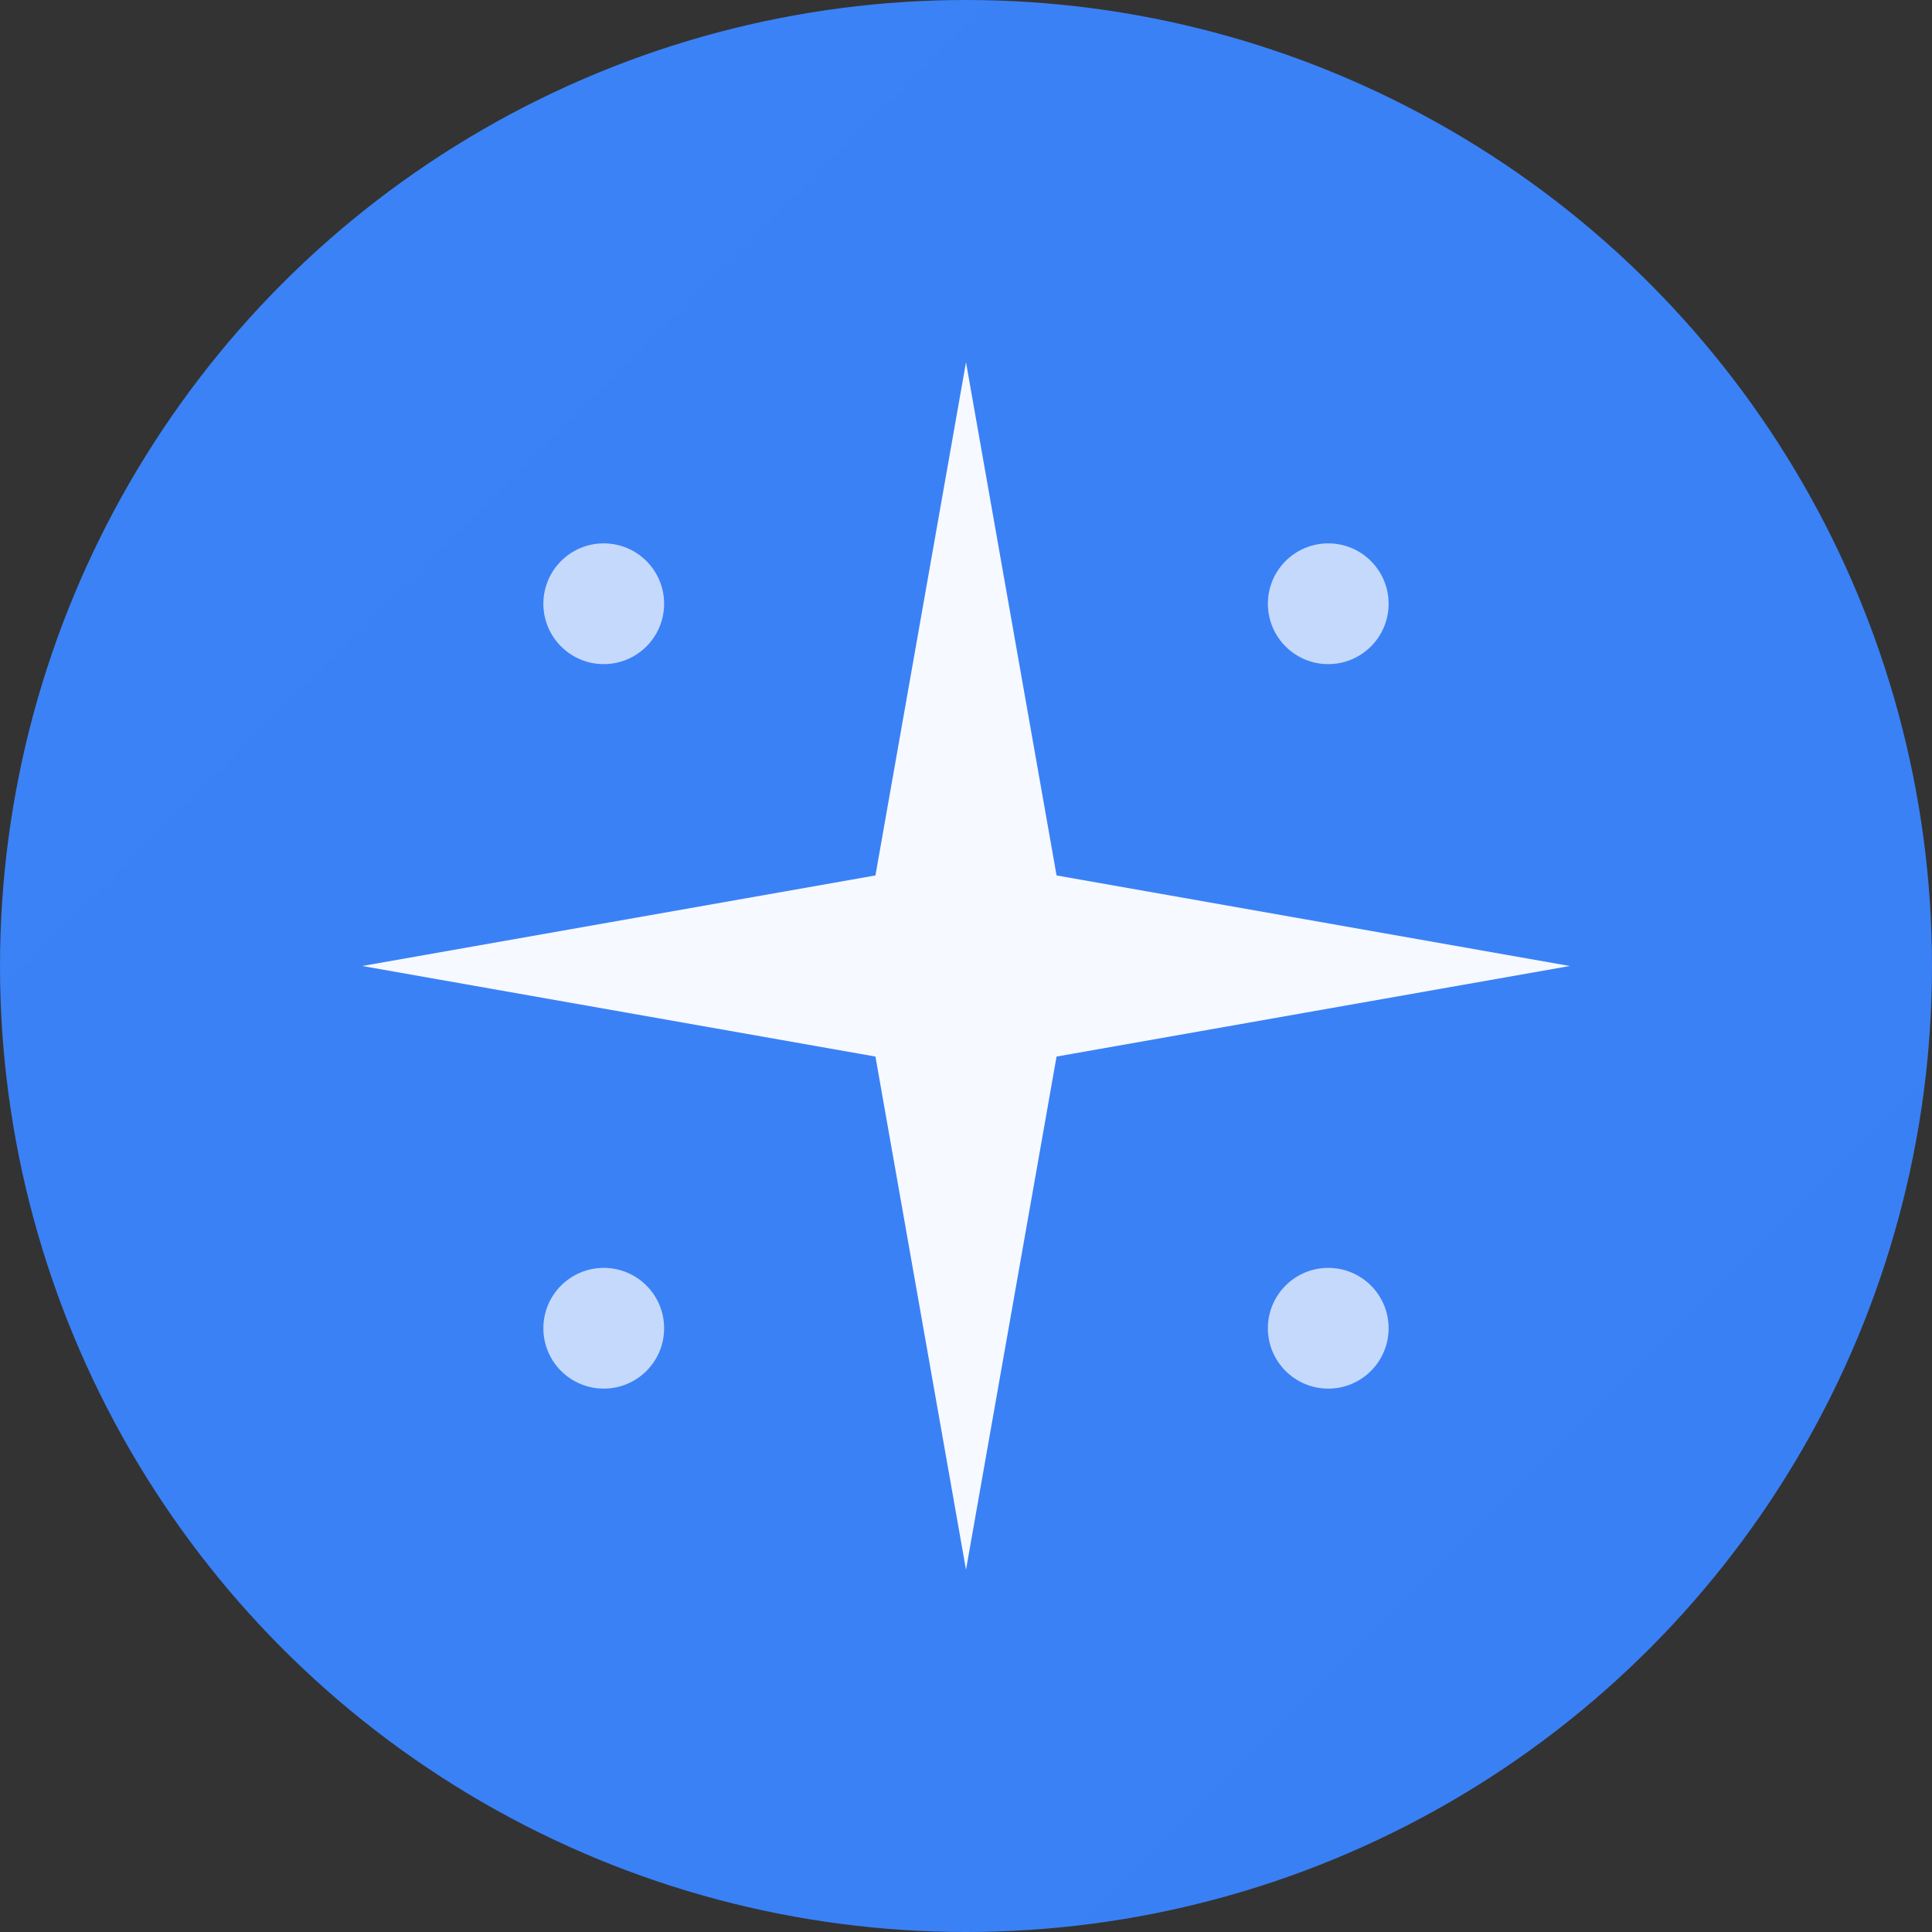 <svg width="32" height="32" viewBox="0 0 32 32" fill="none" xmlns="http://www.w3.org/2000/svg">
  <rect x="0" y="0" width="32" height="32" fill="#333333" stroke="none"/>
  <!-- Background circle -->
  <circle cx="16" cy="16" r="16" fill="url(#bgGradient)"/>
  
  <!-- Center star representing creation -->
  <path
    d="M16 6L17.5 14.5L26 16L17.5 17.5L16 26L14.5 17.5L6 16L14.5 14.5L16 6Z"
    fill="white"
    opacity="0.95"
  />
  
  <!-- Small accent stars -->
  <circle cx="10" cy="10" r="1" fill="white" opacity="0.7"/>
  <circle cx="22" cy="10" r="1" fill="white" opacity="0.7"/>
  <circle cx="10" cy="22" r="1" fill="white" opacity="0.7"/>
  <circle cx="22" cy="22" r="1" fill="white" opacity="0.7"/>
  
  <defs>
    <linearGradient id="bgGradient" x1="0" y1="0" x2="32" y2="32">
      <stop offset="0%" stop-color="#3b82f6"/>
      <stop offset="50%" stop-color="#2563eb"/>
      <stop offset="100%" stop-color="#1d4ed8"/>
    </linearGradient>
  </defs>
</svg>
